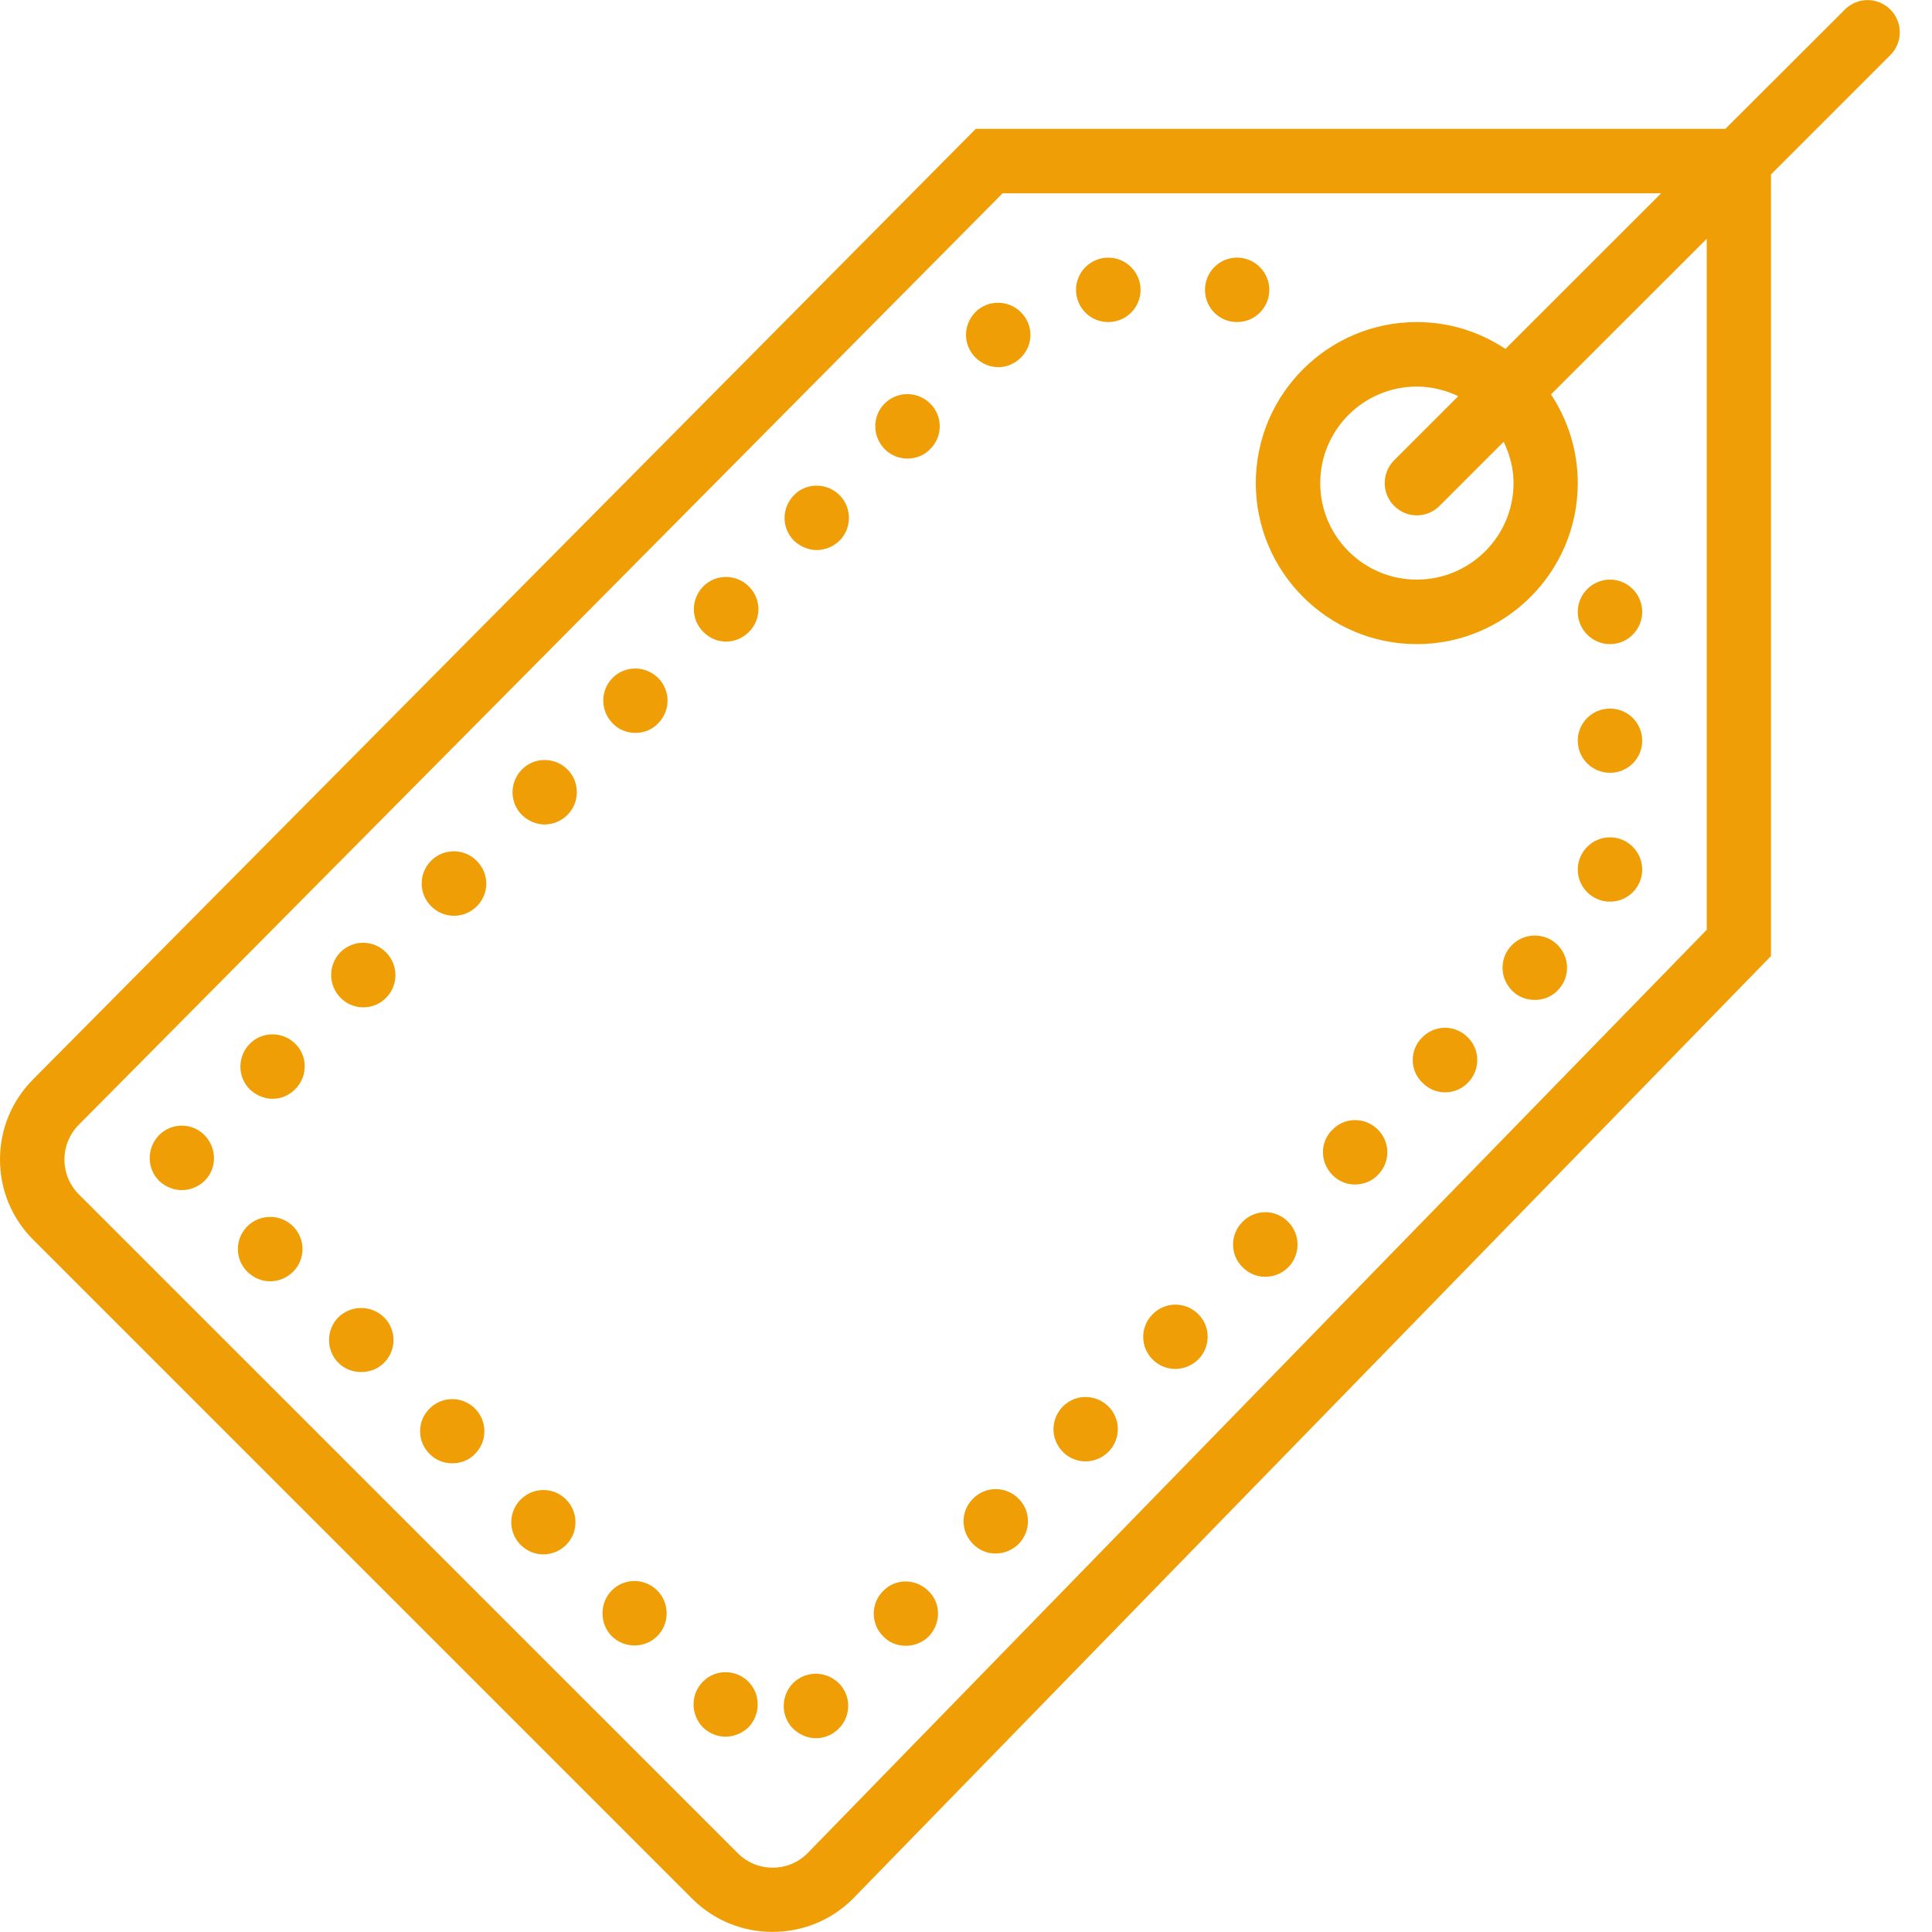 <svg width="20" height="20" viewBox="0 0 20 20" xmlns="http://www.w3.org/2000/svg"><title>BC67A0D0-A751-4DE4-9FBA-939412E5ED34</title><g id="Page-1" fill="none" fill-rule="evenodd"><g id="Карточка-динамической" transform="translate(-836 -710)" fill="#EF9E05"><g id="flaticon1466673732-eps" transform="translate(836 710)"><path d="M6.341,7.018 C6.211,7.151 6.214,7.361 6.345,7.491 C6.406,7.555 6.494,7.587 6.577,7.587 C6.663,7.587 6.75,7.555 6.813,7.488 C6.943,7.357 6.943,7.148 6.813,7.018 C6.68,6.888 6.47,6.888 6.341,7.018 L6.341,7.018 Z" id="Fill-1"/><path d="M5.391,15.522 C5.26,15.652 5.26,15.864 5.391,15.994 C5.454,16.057 5.54,16.091 5.623,16.091 C5.71,16.091 5.796,16.057 5.859,15.994 C5.99,15.864 5.99,15.652 5.859,15.522 C5.731,15.392 5.521,15.392 5.391,15.522 L5.391,15.522 Z" id="Fill-2"/><path d="M5.404,7.965 C5.273,8.095 5.273,8.308 5.404,8.438 C5.47,8.5 5.553,8.535 5.636,8.535 C5.723,8.535 5.81,8.5 5.877,8.433 C6.003,8.305 6.003,8.092 5.874,7.965 C5.744,7.835 5.53,7.835 5.404,7.965 L5.404,7.965 Z" id="Fill-3"/><path d="M6.333,16.464 C6.205,16.594 6.205,16.808 6.333,16.938 C6.397,17.001 6.484,17.034 6.567,17.034 C6.654,17.034 6.74,17.001 6.803,16.938 C6.934,16.808 6.934,16.594 6.803,16.464 C6.673,16.334 6.463,16.334 6.333,16.464 L6.333,16.464 Z" id="Fill-4"/><path d="M8.206,17.427 C8.08,17.561 8.082,17.771 8.213,17.898 C8.28,17.96 8.363,17.994 8.447,17.994 C8.533,17.994 8.62,17.96 8.687,17.89 C8.813,17.761 8.813,17.55 8.68,17.421 C8.547,17.294 8.337,17.294 8.206,17.427 L8.206,17.427 Z" id="Fill-5"/><path d="M7.28,6.07 C7.15,6.204 7.15,6.414 7.283,6.544 C7.347,6.607 7.43,6.642 7.516,6.642 C7.603,6.642 7.687,6.607 7.754,6.541 C7.884,6.41 7.884,6.2 7.751,6.07 C7.62,5.94 7.41,5.94 7.28,6.07 L7.28,6.07 Z" id="Fill-6"/><path d="M7.277,17.408 C7.147,17.538 7.147,17.748 7.277,17.882 C7.34,17.944 7.427,17.978 7.51,17.978 C7.596,17.978 7.681,17.944 7.747,17.882 C7.876,17.748 7.876,17.538 7.747,17.408 C7.617,17.278 7.404,17.278 7.277,17.408 L7.277,17.408 Z" id="Fill-7"/><path d="M4.463,8.91 C4.332,9.041 4.332,9.254 4.466,9.384 C4.53,9.447 4.612,9.48 4.7,9.48 C4.787,9.48 4.87,9.447 4.937,9.381 C5.067,9.25 5.067,9.041 4.933,8.91 C4.803,8.78 4.593,8.78 4.463,8.91 L4.463,8.91 Z" id="Fill-8"/><path d="M2.56,12.695 C2.43,12.825 2.43,13.035 2.56,13.165 C2.627,13.23 2.71,13.264 2.796,13.264 C2.884,13.264 2.967,13.23 3.034,13.165 C3.164,13.035 3.164,12.825 3.034,12.695 C2.904,12.565 2.69,12.565 2.56,12.695 L2.56,12.695 Z" id="Fill-9"/><path d="M2.586,10.805 C2.456,10.937 2.456,11.147 2.586,11.277 C2.653,11.34 2.736,11.375 2.824,11.375 C2.907,11.375 2.993,11.34 3.057,11.274 C3.187,11.143 3.187,10.933 3.057,10.805 C2.926,10.675 2.713,10.675 2.586,10.805 L2.586,10.805 Z" id="Fill-10"/><path d="M1.647,11.75 C1.517,11.884 1.517,12.094 1.647,12.224 C1.714,12.287 1.797,12.32 1.883,12.32 C1.966,12.32 2.054,12.287 2.121,12.221 C2.249,12.091 2.246,11.881 2.116,11.75 C1.988,11.62 1.778,11.62 1.647,11.75 L1.647,11.75 Z" id="Fill-11"/><path d="M8.22,5.125 C8.089,5.258 8.089,5.468 8.22,5.598 C8.286,5.66 8.371,5.694 8.454,5.694 C8.54,5.694 8.626,5.66 8.693,5.595 C8.82,5.465 8.82,5.253 8.69,5.125 C8.56,4.995 8.346,4.995 8.22,5.125 L8.22,5.125 Z" id="Fill-12"/><path d="M3.502,13.637 C3.374,13.767 3.374,13.977 3.502,14.107 C3.569,14.174 3.654,14.203 3.74,14.203 C3.823,14.203 3.91,14.174 3.976,14.107 C4.106,13.977 4.106,13.767 3.976,13.637 C3.843,13.508 3.633,13.508 3.502,13.637 L3.502,13.637 Z" id="Fill-13"/><path d="M4.447,14.581 C4.316,14.711 4.316,14.921 4.447,15.051 C4.513,15.118 4.596,15.148 4.683,15.148 C4.767,15.148 4.853,15.118 4.917,15.051 C5.047,14.921 5.047,14.711 4.917,14.581 C4.787,14.451 4.577,14.451 4.447,14.581 L4.447,14.581 Z" id="Fill-14"/><path d="M3.524,9.857 C3.394,9.991 3.397,10.201 3.527,10.331 C3.59,10.395 3.677,10.428 3.76,10.428 C3.846,10.428 3.934,10.395 3.998,10.328 C4.126,10.198 4.126,9.988 3.994,9.857 C3.864,9.727 3.654,9.727 3.524,9.857 L3.524,9.857 Z" id="Fill-15"/><path d="M10.07,15.517 C9.94,15.647 9.943,15.86 10.077,15.987 C10.14,16.051 10.223,16.082 10.306,16.082 C10.394,16.082 10.48,16.047 10.547,15.981 C10.674,15.85 10.674,15.637 10.54,15.51 C10.41,15.382 10.197,15.383 10.07,15.517 L10.07,15.517 Z" id="Fill-16"/><path d="M14.72,10.742 C14.59,10.872 14.593,11.085 14.727,11.21 C14.79,11.274 14.873,11.308 14.959,11.308 C15.047,11.308 15.133,11.274 15.197,11.207 C15.327,11.075 15.324,10.86 15.19,10.735 C15.06,10.605 14.85,10.608 14.72,10.742 L14.72,10.742 Z" id="Fill-17"/><path d="M12.86,12.651 C12.73,12.784 12.733,12.994 12.866,13.121 C12.93,13.185 13.012,13.217 13.098,13.217 C13.184,13.217 13.27,13.185 13.337,13.118 C13.467,12.984 13.463,12.771 13.33,12.644 C13.2,12.514 12.987,12.517 12.86,12.651 L12.86,12.651 Z" id="Fill-18"/><path d="M13.791,11.697 C13.66,11.827 13.664,12.037 13.797,12.167 C13.861,12.231 13.944,12.262 14.027,12.262 C14.116,12.262 14.204,12.227 14.266,12.161 C14.396,12.027 14.393,11.818 14.26,11.69 C14.129,11.562 13.918,11.563 13.791,11.697 L13.791,11.697 Z" id="Fill-19"/><path d="M15.65,9.785 C15.519,9.918 15.524,10.128 15.656,10.258 C15.72,10.322 15.804,10.351 15.89,10.351 C15.977,10.351 16.063,10.318 16.126,10.252 C16.257,10.118 16.253,9.908 16.12,9.778 C15.99,9.651 15.776,9.654 15.65,9.785 L15.65,9.785 Z" id="Fill-20"/><path d="M17,6.334 C17,6.518 16.85,6.668 16.667,6.668 C16.483,6.668 16.333,6.518 16.333,6.334 C16.333,6.15 16.483,6 16.667,6 C16.85,6 17,6.15 17,6.334 L17,6.334 Z" id="Fill-21"/><path d="M9.141,16.471 C9.01,16.604 9.014,16.814 9.147,16.944 C9.21,17.008 9.294,17.037 9.377,17.037 C9.463,17.037 9.551,17.005 9.616,16.938 C9.743,16.804 9.743,16.594 9.609,16.468 C9.476,16.337 9.266,16.34 9.141,16.471 L9.141,16.471 Z" id="Fill-22"/><path d="M17,9.002 C17,9.185 16.85,9.334 16.667,9.334 C16.483,9.334 16.333,9.185 16.333,9.002 C16.333,8.818 16.483,8.668 16.667,8.668 C16.85,8.668 17,8.818 17,9.002 L17,9.002 Z" id="Fill-23"/><path d="M17,7.667 C17,7.853 16.85,8 16.667,8 C16.483,8 16.333,7.853 16.333,7.667 C16.333,7.483 16.483,7.335 16.667,7.335 C16.85,7.335 17,7.483 17,7.667 L17,7.667 Z" id="Fill-24"/><path d="M11.001,14.562 C10.871,14.695 10.874,14.905 11.008,15.035 C11.071,15.097 11.154,15.128 11.237,15.128 C11.323,15.128 11.411,15.094 11.476,15.027 C11.606,14.895 11.603,14.683 11.47,14.555 C11.336,14.428 11.126,14.431 11.001,14.562 L11.001,14.562 Z" id="Fill-25"/><path d="M13.14,3 C13.14,2.818 12.99,2.667 12.806,2.667 C12.62,2.667 12.474,2.818 12.474,3 C12.474,3.185 12.62,3.334 12.806,3.334 C12.99,3.334 13.14,3.185 13.14,3 L13.14,3 Z" id="Fill-26"/><path d="M9.157,4.178 C9.027,4.308 9.03,4.521 9.16,4.651 C9.224,4.715 9.31,4.747 9.393,4.747 C9.481,4.747 9.567,4.715 9.63,4.648 C9.761,4.518 9.761,4.308 9.63,4.178 C9.497,4.047 9.287,4.047 9.157,4.178 L9.157,4.178 Z" id="Fill-27"/><path d="M10.098,3.23 C9.967,3.364 9.967,3.573 10.101,3.704 C10.165,3.767 10.251,3.801 10.334,3.801 C10.42,3.801 10.503,3.767 10.57,3.7 C10.7,3.57 10.7,3.36 10.566,3.23 C10.436,3.102 10.226,3.102 10.098,3.23 L10.098,3.23 Z" id="Fill-28"/><path d="M11.473,2.667 C11.287,2.667 11.139,2.818 11.139,3 C11.139,3.185 11.287,3.334 11.473,3.334 C11.657,3.334 11.807,3.185 11.807,3 C11.807,2.818 11.657,2.667 11.473,2.667 L11.473,2.667 Z" id="Fill-29"/><g id="Group-33"><path d="M11.93,13.607 C11.8,13.738 11.803,13.951 11.937,14.078 C12,14.14 12.083,14.171 12.166,14.171 C12.254,14.171 12.34,14.137 12.407,14.07 C12.534,13.94 12.534,13.728 12.401,13.601 C12.27,13.471 12.057,13.474 11.93,13.607 L11.93,13.607 Z" id="Fill-30"/><path d="M19.569,0.099 C19.438,-0.032 19.228,-0.032 19.098,0.099 L17.861,1.334 L10.101,1.334 L0.345,11.171 C0.122,11.394 0,11.689 0,12.003 C0,12.317 0.122,12.613 0.345,12.835 L7.166,19.656 C7.396,19.885 7.695,19.999 7.996,19.999 C8.299,19.999 8.602,19.885 8.833,19.652 L18.333,9.897 L18.333,1.806 L19.569,0.57 C19.699,0.44 19.699,0.229 19.569,0.099 L19.569,0.099 Z M17.668,9.625 L8.359,19.185 C8.161,19.384 7.837,19.384 7.638,19.185 L0.815,12.363 C0.72,12.267 0.667,12.14 0.667,12.003 C0.667,11.868 0.72,11.739 0.817,11.642 L10.379,2.001 L17.196,2.001 L15.584,3.612 C15.321,3.437 15.007,3.334 14.666,3.334 C13.748,3.334 13,4.081 13,5.001 C13,5.92 13.748,6.668 14.666,6.668 C15.586,6.668 16.333,5.92 16.333,5.001 C16.333,4.662 16.23,4.347 16.056,4.083 L17.668,2.472 L17.668,9.625 Z M15.668,5.001 C15.668,5.553 15.218,6 14.666,6 C14.116,6 13.667,5.553 13.667,5.001 C13.667,4.449 14.116,4.002 14.666,4.002 C14.821,4.002 14.964,4.039 15.096,4.101 L14.432,4.765 C14.302,4.895 14.302,5.107 14.432,5.237 C14.497,5.302 14.582,5.335 14.666,5.335 C14.752,5.335 14.837,5.302 14.902,5.237 L15.566,4.573 C15.628,4.703 15.668,4.846 15.668,5.001 L15.668,5.001 Z" id="Fill-32"/></g></g></g></g></svg>